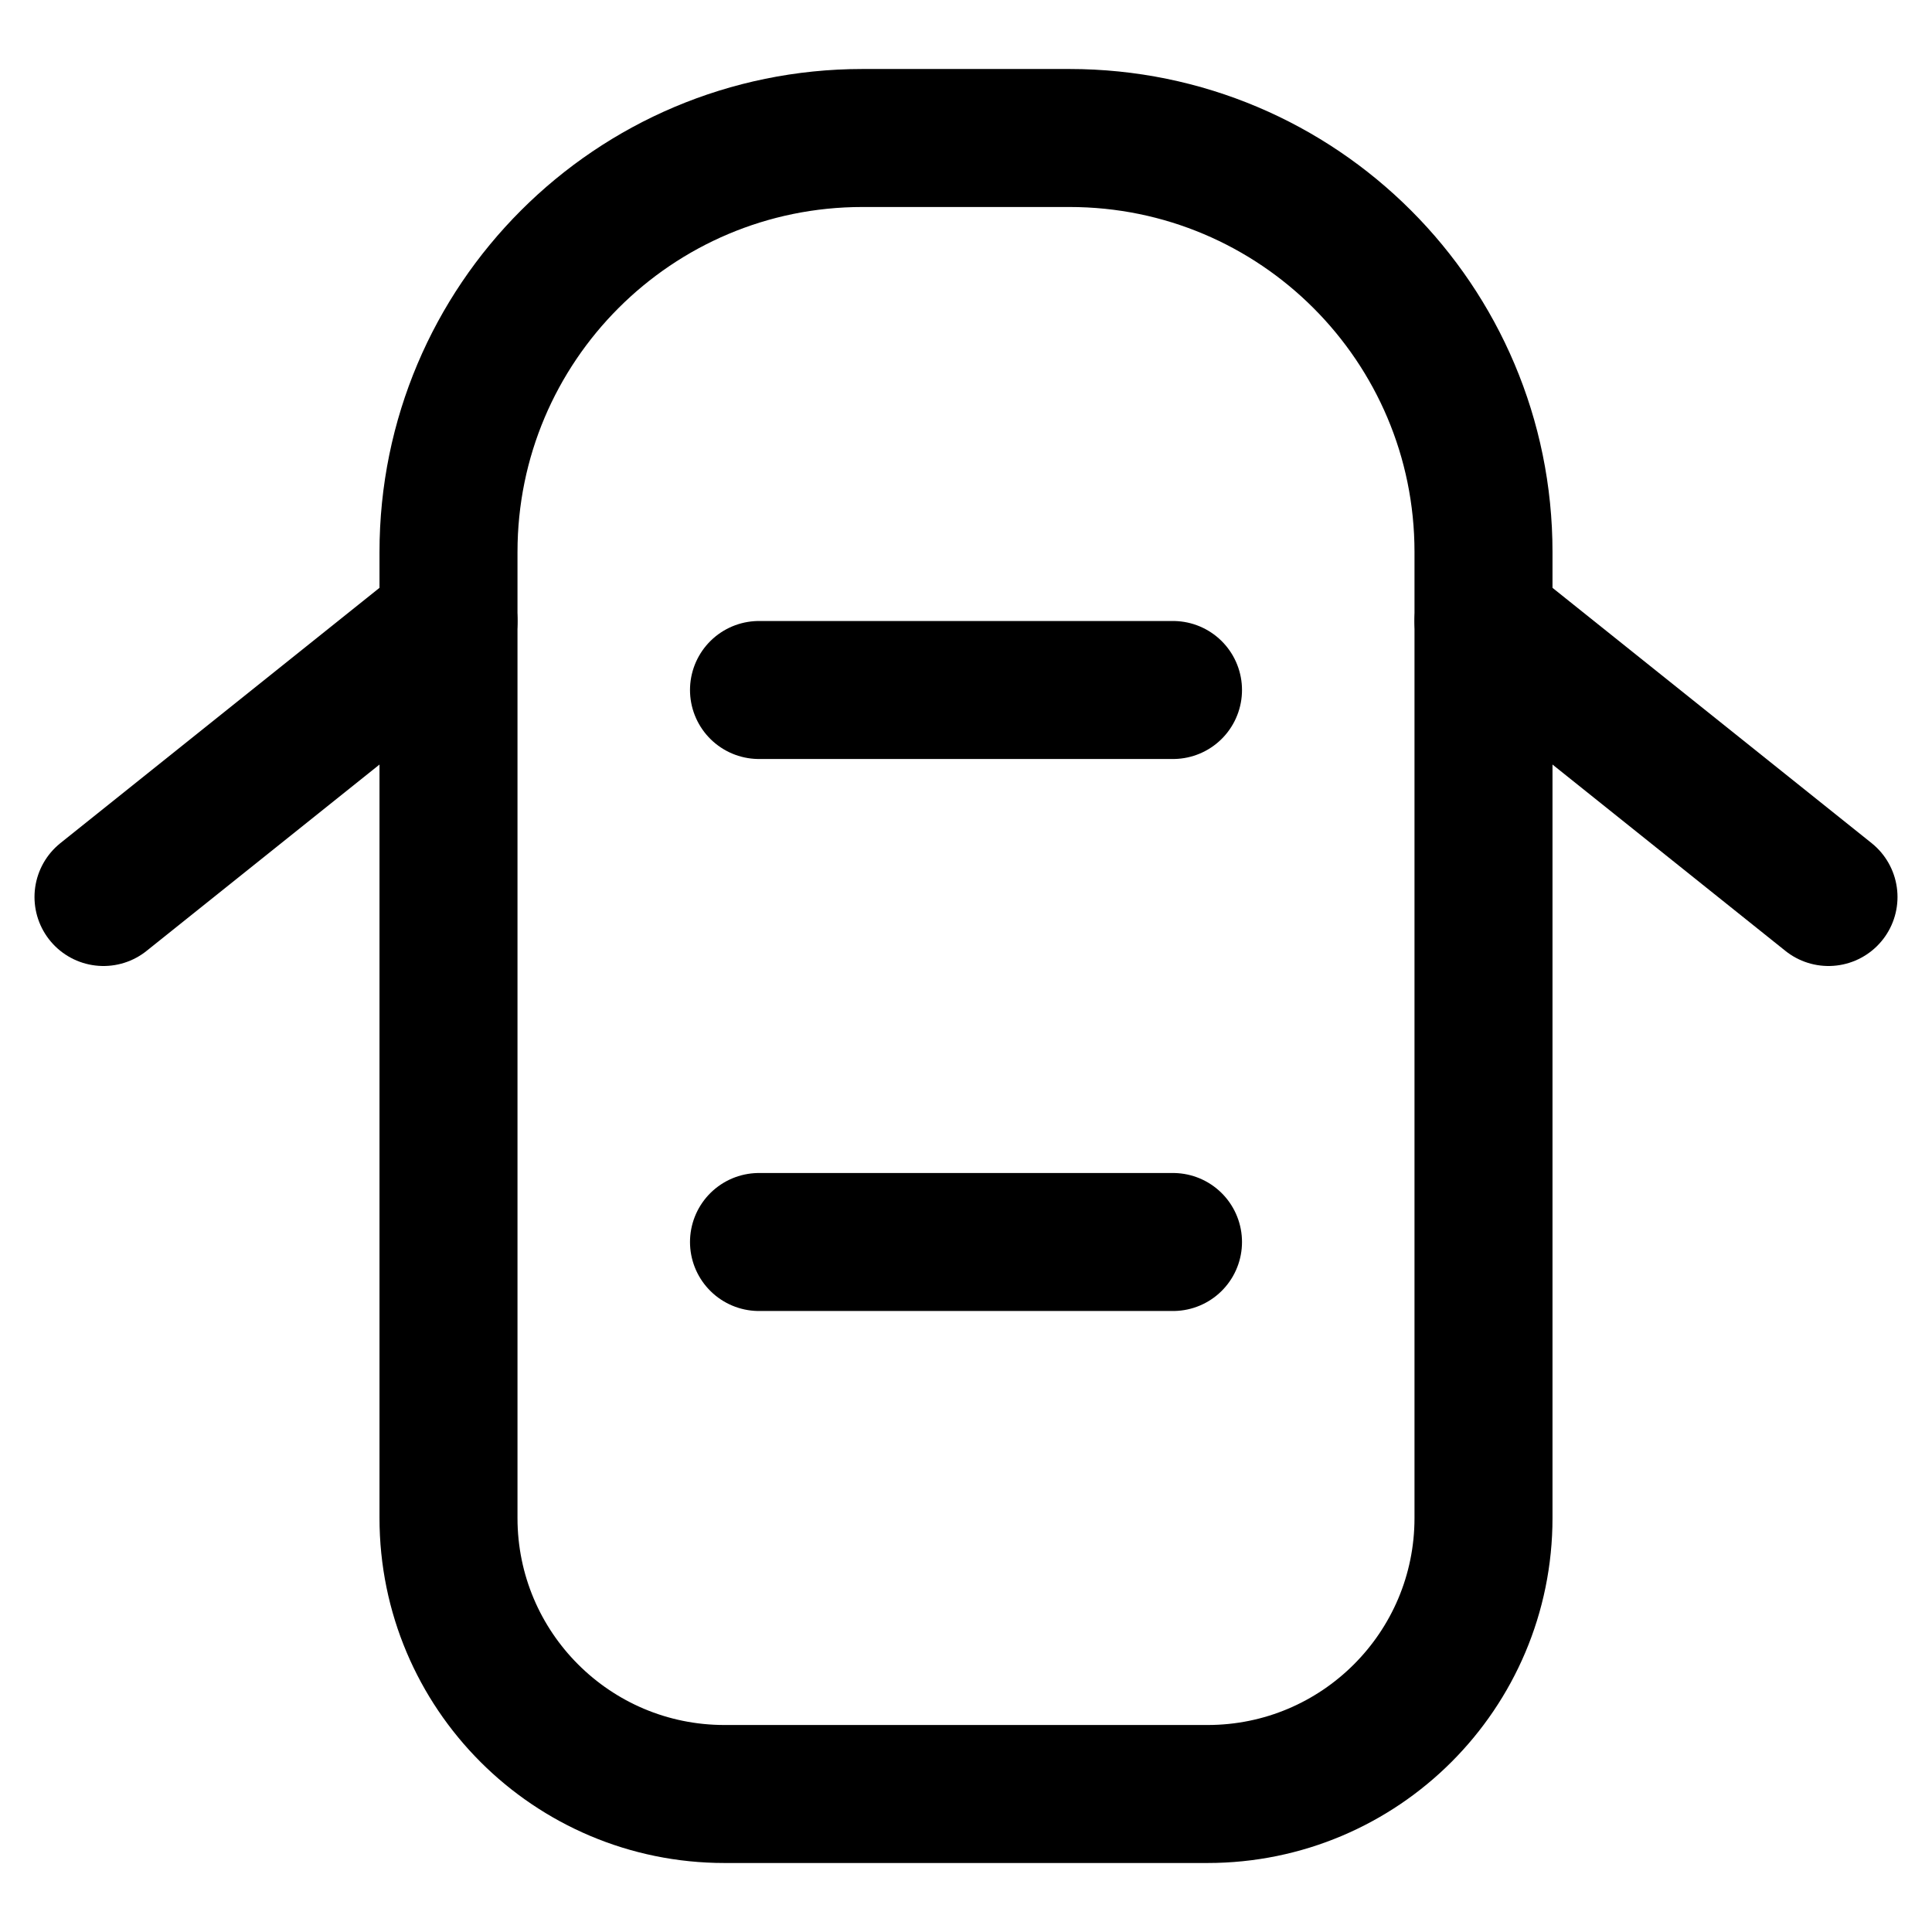 <svg xmlns="http://www.w3.org/2000/svg" fill="none" viewBox="0 0 14 14"><g id="car-top-two-door-open-1--car-top-two-door-open-transportation-travel"><path id="Rectangle 1995" stroke="#000000" stroke-linecap="round" stroke-linejoin="round" d="M3.25 4c0 -1.657 1.343 -3 3 -3h1.5c1.657 0 3 1.343 3 3v7c0 1.105 -0.895 2 -2 2h-3.5c-1.105 0 -2 -0.895 -2 -2V4Z" stroke-width="1"></path><path id="Vector 3280" stroke="#000000" stroke-linecap="round" stroke-linejoin="round" d="m10.75 4.5 2.5 2" stroke-width="1"></path><path id="Vector 3282" stroke="#000000" stroke-linecap="round" stroke-linejoin="round" d="m3.25 4.5 -2.5 2" stroke-width="1"></path><path id="Vector 3284" stroke="#000000" stroke-linecap="round" stroke-linejoin="round" d="M5.5 5h3" stroke-width="1"></path><path id="Vector 3285" stroke="#000000" stroke-linecap="round" stroke-linejoin="round" d="M5.5 9h3" stroke-width="1"></path></g></svg>